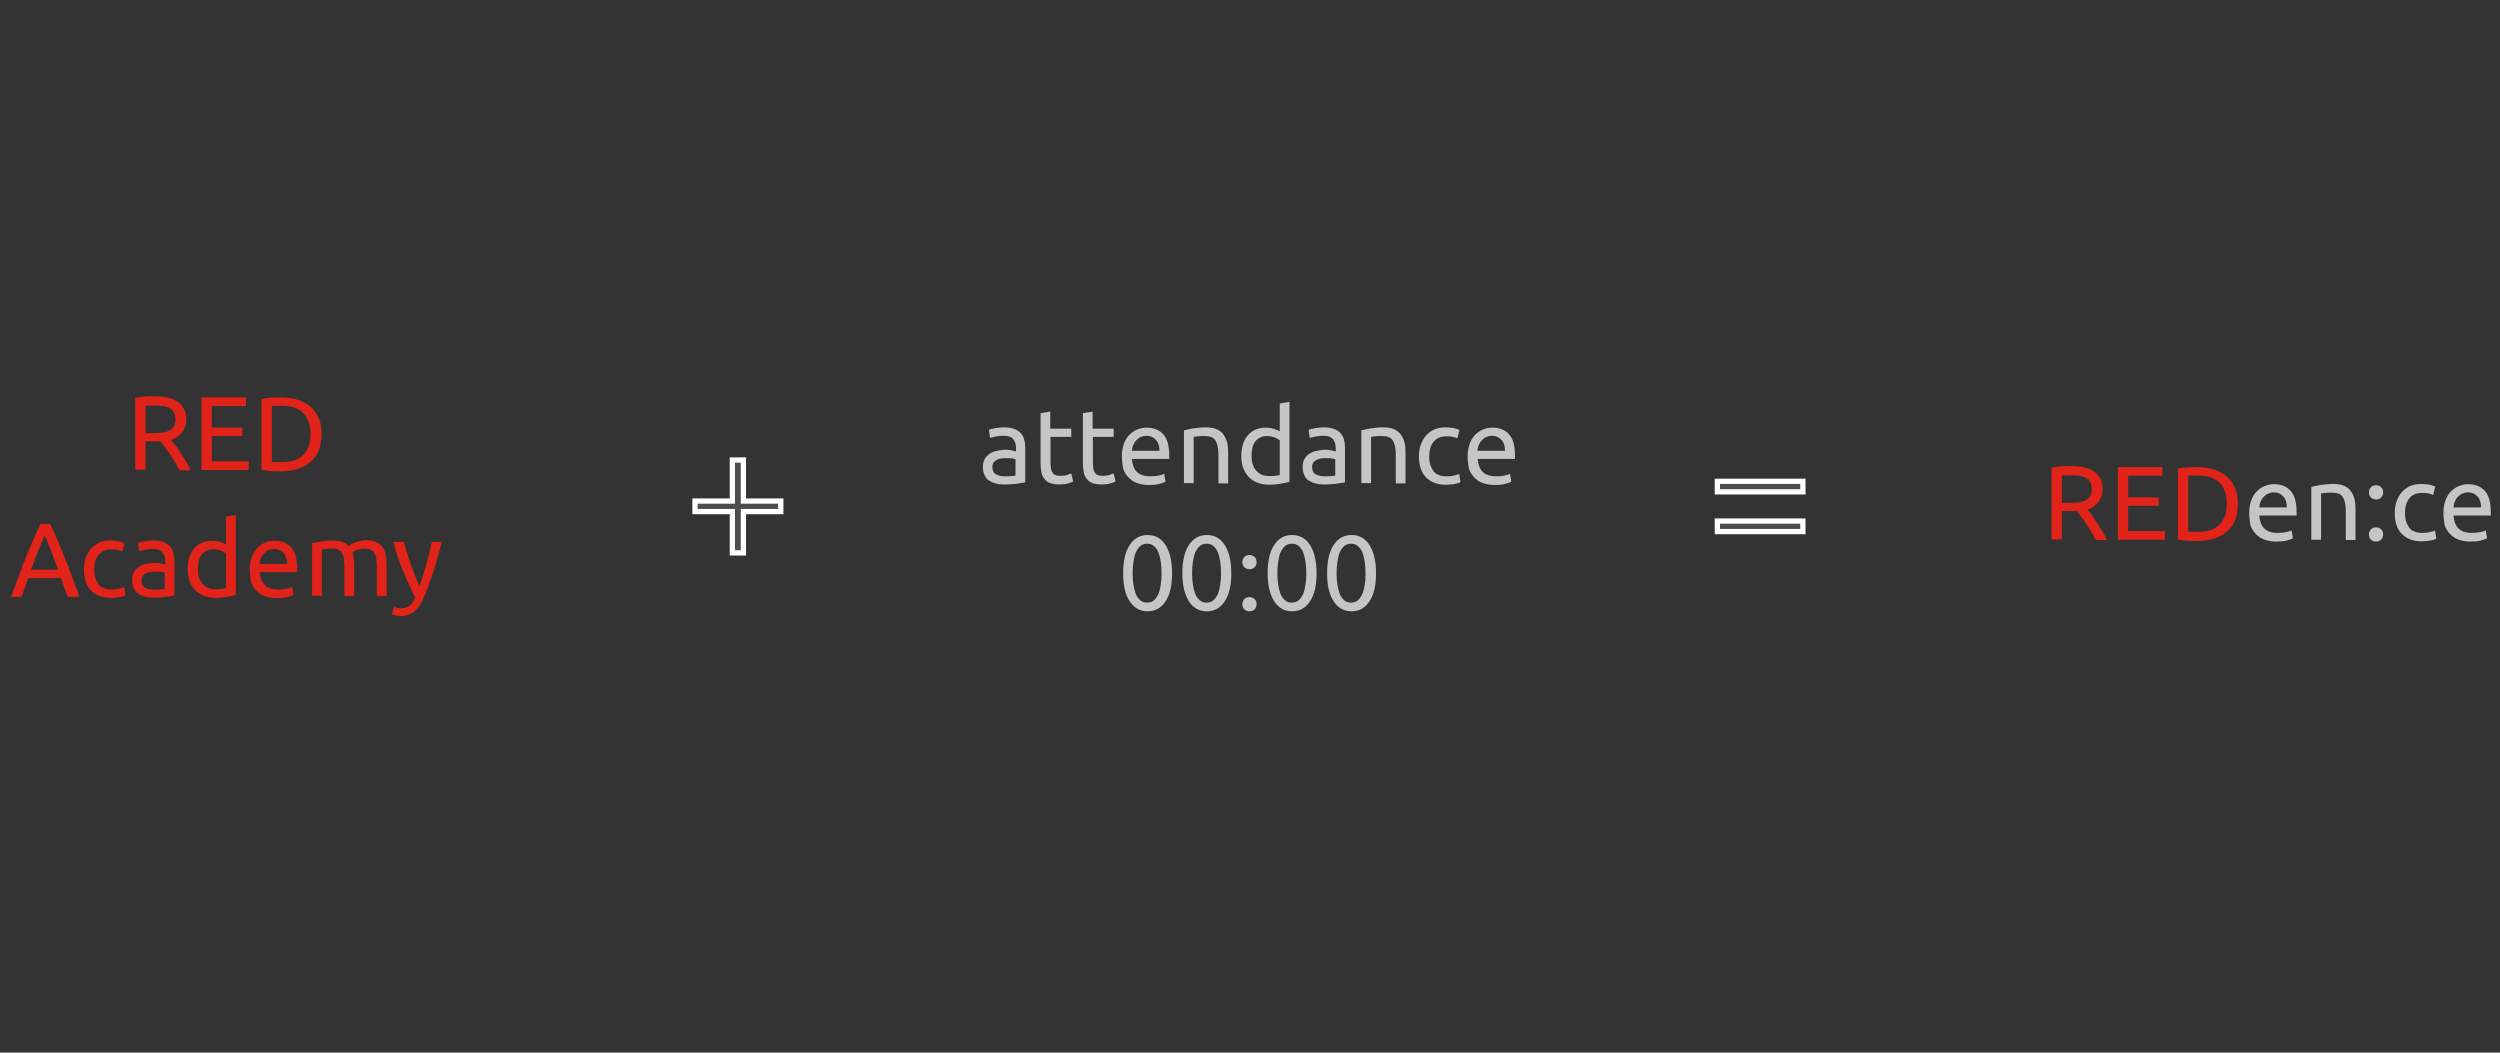 <?xml version="1.0" encoding="utf-8"?>
<!-- Generator: Adobe Illustrator 22.0.1, SVG Export Plug-In . SVG Version: 6.00 Build 0)  -->
<svg version="1.1" id="Layer_1" xmlns="http://www.w3.org/2000/svg" xmlns:xlink="http://www.w3.org/1999/xlink" x="0px" y="0px"
	 viewBox="0 0 950 400" style="enable-background:new 0 0 950 400;" xml:space="preserve">
<rect x="0" y="0" width="950" height="400" fill="#333333" stroke="none"/>
<style type="text/css">
	.st0{fill:#C6C6CC;}
	.st1{fill:#00395F;}
	.st2{fill:#88888D;}
	.st3{fill:#007AFF;}
	.st4{fill:#FFCC05;}
	.st5{fill:#D93642;}
	.st6{fill:#8F8F94;}
	.st7{fill:#F2F2F2;}
	.st8{fill:#F7F7F7;}
	.st9{fill:#E2231A;}
	.st10{fill:#4D4D4D;stroke:#FFFFFF;stroke-width:2;stroke-miterlimit:10;}
	.st11{fill:#C6C4C4;}
</style>
<g>
	<path class="st9" d="M65,167.1c0.4,0.5,1,1.2,1.6,2.1c0.7,0.9,1.3,1.8,2,2.9c0.7,1.1,1.4,2.2,2.1,3.3c0.7,1.1,1.3,2.3,1.7,3.3h-4.2
		c-0.5-1-1.1-2-1.7-3.1c-0.6-1-1.3-2-1.9-3c-0.6-0.9-1.3-1.8-1.9-2.7c-0.6-0.8-1.2-1.5-1.7-2.2c-0.3,0-0.7,0-1.1,0
		c-0.4,0-0.7,0-1.1,0h-3.5v10.8h-3.9v-27.3c1.1-0.3,2.3-0.4,3.7-0.5c1.3-0.1,2.6-0.1,3.7-0.1c3.9,0,6.9,0.7,8.9,2.2
		c2,1.5,3.1,3.7,3.1,6.6c0,1.8-0.5,3.4-1.5,4.7C68.3,165.5,66.9,166.5,65,167.1z M59.1,154.1c-1.7,0-2.9,0-3.8,0.1v10.4h2.8
		c1.3,0,2.5-0.1,3.6-0.2c1.1-0.1,2-0.4,2.7-0.8c0.7-0.4,1.3-0.9,1.7-1.6c0.4-0.7,0.6-1.6,0.6-2.7c0-1-0.2-1.9-0.6-2.6
		c-0.4-0.7-0.9-1.2-1.6-1.6s-1.5-0.7-2.4-0.8C61.2,154.2,60.2,154.1,59.1,154.1z"/>
	<path class="st9" d="M76.6,178.7V151h16.9v3.3h-13v8.2h11.6v3.2H80.5v9.6h14v3.3H76.6z"/>
	<path class="st9" d="M122.2,164.9c0,2.4-0.4,4.5-1.1,6.3c-0.7,1.8-1.8,3.2-3.2,4.4c-1.4,1.2-3,2-4.9,2.6c-1.9,0.6-4,0.9-6.2,0.9
		c-1.1,0-2.4,0-3.7-0.1c-1.3-0.1-2.6-0.3-3.7-0.5v-26.9c1.1-0.3,2.3-0.4,3.7-0.5c1.3-0.1,2.6-0.1,3.7-0.1c2.3,0,4.3,0.3,6.2,0.9
		c1.9,0.6,3.5,1.4,4.9,2.6s2.4,2.6,3.2,4.4C121.8,160.4,122.2,162.5,122.2,164.9z M107.1,175.6c3.7,0,6.4-0.9,8.2-2.8
		c1.8-1.9,2.7-4.5,2.7-7.9c0-3.4-0.9-6-2.7-7.9c-1.8-1.9-4.6-2.8-8.2-2.8c-1.1,0-1.9,0-2.5,0c-0.6,0-1,0.1-1.3,0.1v21.2
		c0.2,0,0.7,0.1,1.3,0.1C105.2,175.6,106,175.6,107.1,175.6z"/>
	<path class="st9" d="M25.7,226.7c-0.5-1.2-0.9-2.4-1.3-3.5c-0.4-1.2-0.8-2.3-1.2-3.5H10.7l-2.5,7.1h-4c1.1-2.9,2.1-5.6,3-8.1
		c0.9-2.5,1.8-4.9,2.7-7.1c0.9-2.2,1.8-4.4,2.7-6.4s1.8-4.1,2.8-6.1h3.6c1,2,1.9,4,2.8,6.1s1.8,4.2,2.7,6.4c0.9,2.2,1.8,4.6,2.7,7.1
		c0.9,2.5,1.9,5.2,3,8.1H25.7z M22.1,216.5c-0.9-2.3-1.7-4.6-2.5-6.7c-0.8-2.2-1.7-4.3-2.6-6.3c-0.9,2-1.8,4.1-2.7,6.3
		c-0.8,2.2-1.7,4.4-2.5,6.7H22.1z"/>
	<path class="st9" d="M42,227.2c-1.7,0-3.2-0.3-4.4-0.8c-1.3-0.5-2.3-1.3-3.2-2.2c-0.9-1-1.5-2.1-1.9-3.4s-0.6-2.8-0.6-4.4
		s0.2-3.1,0.7-4.4c0.5-1.3,1.1-2.5,2-3.5c0.9-1,1.9-1.7,3.1-2.3c1.2-0.5,2.6-0.8,4.1-0.8c0.9,0,1.9,0.1,2.8,0.2s1.8,0.4,2.7,0.8
		l-0.8,3.2c-0.6-0.3-1.2-0.5-1.9-0.6c-0.7-0.2-1.5-0.2-2.3-0.2c-2.1,0-3.7,0.7-4.8,2c-1.1,1.3-1.7,3.2-1.7,5.7
		c0,1.1,0.1,2.1,0.4,3.1c0.3,0.9,0.7,1.7,1.2,2.4c0.5,0.7,1.2,1.2,2.1,1.5c0.9,0.4,1.9,0.5,3.1,0.5c1,0,1.9-0.1,2.7-0.3
		c0.8-0.2,1.4-0.4,1.9-0.6l0.5,3.1c-0.2,0.1-0.5,0.3-0.9,0.4c-0.4,0.1-0.9,0.2-1.4,0.3c-0.5,0.1-1,0.2-1.6,0.2
		C43.1,227.2,42.5,227.2,42,227.2z"/>
	<path class="st9" d="M58.3,205.4c1.5,0,2.8,0.2,3.8,0.6c1,0.4,1.9,0.9,2.5,1.6c0.6,0.7,1.1,1.5,1.3,2.5c0.3,1,0.4,2,0.4,3.2v13
		c-0.3,0.1-0.8,0.1-1.3,0.2c-0.6,0.1-1.2,0.2-1.9,0.3c-0.7,0.1-1.5,0.2-2.3,0.2c-0.8,0.1-1.7,0.1-2.5,0.1c-1.2,0-2.3-0.1-3.2-0.4
		c-1-0.2-1.8-0.6-2.6-1.1s-1.3-1.2-1.7-2.1c-0.4-0.9-0.6-1.9-0.6-3.1c0-1.1,0.2-2.1,0.7-3c0.5-0.8,1.1-1.5,1.9-2
		c0.8-0.5,1.7-0.9,2.8-1.1c1.1-0.2,2.2-0.4,3.4-0.4c0.4,0,0.8,0,1.2,0.1c0.4,0,0.8,0.1,1.1,0.2c0.4,0.1,0.7,0.1,0.9,0.2
		c0.3,0.1,0.5,0.1,0.6,0.1v-1c0-0.6-0.1-1.2-0.2-1.8c-0.1-0.6-0.4-1.1-0.7-1.6c-0.3-0.5-0.8-0.8-1.4-1.1c-0.6-0.3-1.4-0.4-2.3-0.4
		c-1.2,0-2.3,0.1-3.2,0.3c-0.9,0.2-1.6,0.4-2.1,0.5l-0.4-3.1c0.5-0.2,1.3-0.4,2.4-0.6S57,205.4,58.3,205.4z M58.6,224.1
		c0.9,0,1.7,0,2.3-0.1c0.7,0,1.2-0.1,1.7-0.2v-6.2c-0.3-0.1-0.7-0.2-1.3-0.3c-0.6-0.1-1.3-0.1-2.2-0.1c-0.6,0-1.2,0-1.8,0.1
		c-0.6,0.1-1.2,0.2-1.7,0.5c-0.5,0.3-1,0.6-1.3,1s-0.5,1-0.5,1.7c0,1.3,0.4,2.3,1.3,2.8S57.1,224.1,58.6,224.1z"/>
	<path class="st9" d="M85.9,196.3l3.7-0.6v30.4c-0.9,0.2-1.9,0.5-3.3,0.7c-1.3,0.2-2.9,0.4-4.6,0.4c-1.6,0-3-0.3-4.3-0.8
		c-1.3-0.5-2.4-1.2-3.3-2.2c-0.9-0.9-1.6-2.1-2.1-3.4c-0.5-1.3-0.7-2.9-0.7-4.5c0-1.6,0.2-3.1,0.6-4.4c0.4-1.3,1-2.5,1.8-3.4
		c0.8-1,1.8-1.7,2.9-2.2c1.2-0.5,2.5-0.8,4-0.8c1.2,0,2.3,0.2,3.2,0.5c0.9,0.3,1.6,0.6,2.1,0.9V196.3z M85.9,210.3
		c-0.5-0.4-1.1-0.7-2-1.1c-0.9-0.3-1.8-0.5-2.8-0.5c-1.1,0-2,0.2-2.7,0.6c-0.8,0.4-1.4,0.9-1.9,1.6c-0.5,0.7-0.8,1.5-1,2.4
		c-0.2,0.9-0.3,1.9-0.3,3c0,2.4,0.6,4.3,1.8,5.6c1.2,1.3,2.8,2,4.8,2c1,0,1.9,0,2.5-0.1c0.7-0.1,1.2-0.2,1.6-0.3V210.3z"/>
	<path class="st9" d="M94.9,216.4c0-1.8,0.3-3.4,0.8-4.8c0.5-1.4,1.2-2.5,2.1-3.4c0.9-0.9,1.9-1.6,3-2c1.1-0.5,2.3-0.7,3.5-0.7
		c2.8,0,4.9,0.9,6.4,2.6c1.5,1.7,2.2,4.4,2.2,8c0,0.2,0,0.4,0,0.6c0,0.3,0,0.5,0,0.7H98.7c0.2,2.2,0.8,3.8,1.9,4.9s2.8,1.7,5.1,1.7
		c1.3,0,2.4-0.1,3.3-0.3c0.9-0.2,1.6-0.4,2-0.7l0.5,3.1c-0.5,0.2-1.2,0.5-2.4,0.8c-1.1,0.3-2.4,0.4-3.9,0.4c-1.8,0-3.4-0.3-4.7-0.8
		c-1.3-0.5-2.4-1.3-3.3-2.3s-1.5-2.1-1.9-3.4C95.1,219.4,94.9,217.9,94.9,216.4z M109.1,214.3c0-1.7-0.4-3.1-1.3-4.1
		s-2.1-1.6-3.6-1.6c-0.9,0-1.6,0.2-2.3,0.5c-0.7,0.3-1.2,0.8-1.7,1.3c-0.5,0.5-0.8,1.1-1.1,1.8c-0.3,0.7-0.4,1.4-0.5,2.1H109.1z"/>
	<path class="st9" d="M118.4,206.5c0.9-0.2,2-0.4,3.4-0.7c1.4-0.2,3-0.4,4.9-0.4c1.3,0,2.5,0.2,3.4,0.5c0.9,0.4,1.7,0.9,2.3,1.6
		c0.2-0.1,0.5-0.3,0.9-0.6c0.4-0.2,0.9-0.5,1.5-0.7c0.6-0.2,1.2-0.4,2-0.6c0.7-0.2,1.5-0.3,2.3-0.3c1.6,0,2.9,0.2,3.9,0.7
		c1,0.5,1.8,1.1,2.4,2c0.6,0.9,1,1.9,1.2,3c0.2,1.2,0.3,2.5,0.3,3.8v11.7h-3.7v-10.9c0-1.2-0.1-2.3-0.2-3.2s-0.3-1.6-0.7-2.2
		c-0.3-0.6-0.8-1-1.4-1.3c-0.6-0.3-1.3-0.4-2.2-0.4c-1.3,0-2.3,0.2-3.1,0.5c-0.8,0.3-1.4,0.6-1.7,0.9c0.2,0.7,0.4,1.5,0.5,2.3
		s0.2,1.7,0.2,2.6v11.7h-3.7v-10.9c0-1.2-0.1-2.3-0.2-3.2c-0.1-0.9-0.4-1.6-0.7-2.2c-0.3-0.6-0.8-1-1.4-1.3
		c-0.6-0.3-1.3-0.4-2.2-0.4c-0.4,0-0.8,0-1.2,0c-0.4,0-0.8,0.1-1.2,0.1c-0.4,0-0.7,0.1-1.1,0.1c-0.3,0.1-0.5,0.1-0.6,0.1v17.6h-3.7
		V206.5z"/>
	<path class="st9" d="M149.7,230.6c0.3,0.1,0.7,0.3,1.1,0.4c0.5,0.1,0.9,0.2,1.4,0.2c1.5,0,2.6-0.3,3.4-1c0.8-0.7,1.6-1.7,2.2-3.2
		c-1.7-3.2-3.2-6.6-4.7-10.2c-1.5-3.6-2.7-7.2-3.6-10.9h4c0.3,1.2,0.6,2.5,1.1,3.9c0.4,1.4,0.9,2.8,1.4,4.3c0.5,1.5,1.1,2.9,1.6,4.4
		c0.6,1.5,1.2,2.9,1.8,4.2c1-2.8,1.9-5.6,2.6-8.3c0.7-2.7,1.5-5.6,2.1-8.5h3.8c-1,3.9-2,7.7-3.2,11.3c-1.2,3.6-2.4,7-3.8,10.1
		c-0.5,1.2-1.1,2.2-1.7,3.1c-0.6,0.9-1.2,1.6-1.9,2.1s-1.5,1-2.3,1.2c-0.9,0.3-1.8,0.4-2.9,0.4c-0.3,0-0.6,0-0.9-0.1
		c-0.3,0-0.6-0.1-0.9-0.2c-0.3-0.1-0.6-0.1-0.8-0.2c-0.3-0.1-0.4-0.1-0.5-0.2L149.7,230.6z"/>
</g>
<g>
	<path class="st10" d="M264.1,190.4h14.2v-15.6h4.2v15.6h14.2v4h-14.2v15.7h-4.2v-15.7h-14.2V190.4z"/>
</g>
<g>
	<path class="st11" d="M381.6,162.4c1.5,0,2.8,0.2,3.8,0.6c1,0.4,1.9,0.9,2.5,1.6c0.6,0.7,1.1,1.5,1.3,2.5c0.3,1,0.4,2,0.4,3.2v13
		c-0.3,0.1-0.8,0.1-1.3,0.2c-0.6,0.1-1.2,0.2-1.9,0.3c-0.7,0.1-1.5,0.2-2.3,0.2c-0.8,0.1-1.7,0.1-2.5,0.1c-1.2,0-2.3-0.1-3.2-0.4
		c-1-0.2-1.8-0.6-2.6-1.1s-1.3-1.2-1.7-2.1c-0.4-0.9-0.6-1.9-0.6-3.1c0-1.1,0.2-2.1,0.7-3c0.5-0.8,1.1-1.5,1.9-2
		c0.8-0.5,1.7-0.9,2.8-1.1c1.1-0.2,2.2-0.4,3.4-0.4c0.4,0,0.8,0,1.2,0.1c0.4,0,0.8,0.1,1.1,0.2c0.4,0.1,0.7,0.1,0.9,0.2
		c0.3,0.1,0.5,0.1,0.6,0.1v-1c0-0.6-0.1-1.2-0.2-1.8c-0.1-0.6-0.4-1.1-0.7-1.6c-0.3-0.5-0.8-0.8-1.4-1.1c-0.6-0.3-1.4-0.4-2.3-0.4
		c-1.2,0-2.3,0.1-3.2,0.3c-0.9,0.2-1.6,0.4-2.1,0.5l-0.4-3.1c0.5-0.2,1.3-0.4,2.4-0.6S380.3,162.4,381.6,162.4z M381.9,181
		c0.9,0,1.7,0,2.3-0.1c0.7,0,1.2-0.1,1.7-0.2v-6.2c-0.3-0.1-0.7-0.2-1.3-0.3c-0.6-0.1-1.3-0.1-2.2-0.1c-0.6,0-1.2,0-1.8,0.1
		c-0.6,0.1-1.2,0.2-1.7,0.5c-0.5,0.3-1,0.6-1.3,1s-0.5,1-0.5,1.7c0,1.3,0.4,2.3,1.3,2.8S380.4,181,381.9,181z"/>
	<path class="st11" d="M399.2,162.9h7.9v3.1h-7.9v9.6c0,1,0.1,1.9,0.2,2.6s0.4,1.2,0.7,1.6c0.3,0.4,0.7,0.7,1.2,0.8
		c0.5,0.2,1,0.2,1.7,0.2c1.1,0,2-0.1,2.7-0.4c0.7-0.3,1.2-0.4,1.4-0.5l0.7,3.1c-0.4,0.2-1,0.4-2,0.7c-0.9,0.3-2,0.4-3.2,0.4
		c-1.4,0-2.6-0.2-3.5-0.5s-1.7-0.9-2.2-1.6c-0.6-0.7-1-1.6-1.2-2.7c-0.2-1.1-0.3-2.3-0.3-3.7v-18.6l3.7-0.6V162.9z"/>
	<path class="st11" d="M415.3,162.9h7.9v3.1h-7.9v9.6c0,1,0.1,1.9,0.2,2.6s0.4,1.2,0.7,1.6c0.3,0.4,0.7,0.7,1.2,0.8
		c0.5,0.2,1,0.2,1.7,0.2c1.1,0,2-0.1,2.7-0.4c0.7-0.3,1.2-0.4,1.4-0.5l0.7,3.1c-0.4,0.2-1,0.4-2,0.7c-0.9,0.3-2,0.4-3.2,0.4
		c-1.4,0-2.6-0.2-3.5-0.5s-1.7-0.9-2.2-1.6c-0.6-0.7-1-1.6-1.2-2.7c-0.2-1.1-0.3-2.3-0.3-3.7v-18.6l3.7-0.6V162.9z"/>
	<path class="st11" d="M426.3,173.4c0-1.8,0.3-3.4,0.8-4.8c0.5-1.4,1.2-2.5,2.1-3.4c0.9-0.9,1.9-1.6,3-2c1.1-0.5,2.3-0.7,3.5-0.7
		c2.8,0,4.9,0.9,6.4,2.6c1.5,1.7,2.2,4.4,2.2,8c0,0.2,0,0.4,0,0.6c0,0.3,0,0.5,0,0.7h-14.2c0.2,2.2,0.8,3.8,1.9,4.9s2.8,1.7,5.1,1.7
		c1.3,0,2.4-0.1,3.3-0.3c0.9-0.2,1.6-0.4,2-0.7l0.5,3.1c-0.5,0.2-1.2,0.5-2.4,0.8c-1.1,0.3-2.4,0.4-3.9,0.4c-1.8,0-3.4-0.3-4.7-0.8
		c-1.3-0.5-2.4-1.3-3.3-2.3s-1.5-2.1-1.9-3.4C426.6,176.4,426.3,174.9,426.3,173.4z M440.6,171.3c0-1.7-0.4-3.1-1.3-4.1
		s-2.1-1.6-3.6-1.6c-0.9,0-1.6,0.2-2.3,0.5c-0.7,0.3-1.2,0.8-1.7,1.3c-0.5,0.5-0.8,1.1-1.1,1.8c-0.3,0.7-0.4,1.4-0.5,2.1H440.6z"/>
	<path class="st11" d="M449.9,163.5c0.9-0.2,2-0.4,3.4-0.7c1.4-0.2,3-0.4,4.9-0.4c1.7,0,3,0.2,4.1,0.7c1.1,0.5,2,1.1,2.6,2
		s1.1,1.8,1.4,3c0.3,1.2,0.4,2.5,0.4,3.9v11.7h-3.7v-10.9c0-1.3-0.1-2.4-0.3-3.3c-0.2-0.9-0.5-1.6-0.9-2.2c-0.4-0.6-0.9-1-1.6-1.2
		c-0.7-0.3-1.5-0.4-2.5-0.4c-0.4,0-0.8,0-1.2,0c-0.4,0-0.8,0.1-1.2,0.1c-0.4,0-0.7,0.1-1,0.1c-0.3,0.1-0.5,0.1-0.7,0.1v17.6h-3.7
		V163.5z"/>
	<path class="st11" d="M486.3,153.3l3.7-0.6v30.4c-0.9,0.2-1.9,0.5-3.3,0.7c-1.3,0.2-2.9,0.4-4.6,0.4c-1.6,0-3-0.3-4.3-0.8
		c-1.3-0.5-2.4-1.2-3.3-2.2c-0.9-0.9-1.6-2.1-2.1-3.4c-0.5-1.3-0.7-2.9-0.7-4.5c0-1.6,0.2-3.1,0.6-4.4c0.4-1.3,1-2.5,1.8-3.4
		c0.8-1,1.8-1.7,2.9-2.2c1.2-0.5,2.5-0.8,4-0.8c1.2,0,2.3,0.2,3.2,0.5c0.9,0.3,1.6,0.6,2.1,0.9V153.3z M486.3,167.3
		c-0.5-0.4-1.1-0.7-2-1.1c-0.9-0.3-1.8-0.5-2.8-0.5c-1.1,0-2,0.2-2.7,0.6c-0.8,0.4-1.4,0.9-1.9,1.6c-0.5,0.7-0.8,1.5-1,2.4
		c-0.2,0.9-0.3,1.9-0.3,3c0,2.4,0.6,4.3,1.8,5.6c1.2,1.3,2.8,2,4.8,2c1,0,1.9,0,2.5-0.1c0.7-0.1,1.2-0.2,1.6-0.3V167.3z"/>
	<path class="st11" d="M503.1,162.4c1.5,0,2.8,0.2,3.8,0.6c1,0.4,1.9,0.9,2.5,1.6c0.6,0.7,1.1,1.5,1.3,2.5c0.3,1,0.4,2,0.4,3.2v13
		c-0.3,0.1-0.8,0.1-1.3,0.2c-0.6,0.1-1.2,0.2-1.9,0.3c-0.7,0.1-1.5,0.2-2.3,0.2c-0.8,0.1-1.7,0.1-2.5,0.1c-1.2,0-2.3-0.1-3.2-0.4
		c-1-0.2-1.8-0.6-2.6-1.1s-1.3-1.2-1.7-2.1c-0.4-0.9-0.6-1.9-0.6-3.1c0-1.1,0.2-2.1,0.7-3c0.5-0.8,1.1-1.5,1.9-2
		c0.8-0.5,1.7-0.9,2.8-1.1c1.1-0.2,2.2-0.4,3.4-0.4c0.4,0,0.8,0,1.2,0.1c0.4,0,0.8,0.1,1.1,0.2c0.4,0.1,0.7,0.1,0.9,0.2
		c0.3,0.1,0.5,0.1,0.6,0.1v-1c0-0.6-0.1-1.2-0.2-1.8c-0.1-0.6-0.4-1.1-0.7-1.6c-0.3-0.5-0.8-0.8-1.4-1.1c-0.6-0.3-1.4-0.4-2.3-0.4
		c-1.2,0-2.3,0.1-3.2,0.3c-0.9,0.2-1.6,0.4-2.1,0.5l-0.4-3.1c0.5-0.2,1.3-0.4,2.4-0.6S501.8,162.4,503.1,162.4z M503.4,181
		c0.9,0,1.7,0,2.3-0.1c0.7,0,1.2-0.1,1.7-0.2v-6.2c-0.3-0.1-0.7-0.2-1.3-0.3c-0.6-0.1-1.3-0.1-2.2-0.1c-0.6,0-1.2,0-1.8,0.1
		c-0.6,0.1-1.2,0.2-1.7,0.5c-0.5,0.3-1,0.6-1.3,1s-0.5,1-0.5,1.7c0,1.3,0.4,2.3,1.3,2.8S502,181,503.4,181z"/>
	<path class="st11" d="M517.3,163.5c0.9-0.2,2-0.4,3.4-0.7c1.4-0.2,3-0.4,4.9-0.4c1.7,0,3,0.2,4.1,0.7c1.1,0.5,2,1.1,2.6,2
		s1.1,1.8,1.4,3c0.3,1.2,0.4,2.5,0.4,3.9v11.7h-3.7v-10.9c0-1.3-0.1-2.4-0.3-3.3c-0.2-0.9-0.5-1.6-0.9-2.2c-0.4-0.6-0.9-1-1.6-1.2
		c-0.7-0.3-1.5-0.4-2.5-0.4c-0.4,0-0.8,0-1.2,0c-0.4,0-0.8,0.1-1.2,0.1c-0.4,0-0.7,0.1-1,0.1c-0.3,0.1-0.5,0.1-0.7,0.1v17.6h-3.7
		V163.5z"/>
	<path class="st11" d="M549.3,184.2c-1.7,0-3.2-0.3-4.4-0.8c-1.3-0.5-2.3-1.3-3.2-2.2c-0.9-1-1.5-2.1-1.9-3.4s-0.6-2.8-0.6-4.4
		s0.2-3.1,0.7-4.4c0.5-1.3,1.1-2.5,2-3.5c0.9-1,1.9-1.7,3.1-2.3c1.2-0.5,2.6-0.8,4.1-0.8c0.9,0,1.9,0.1,2.8,0.2s1.8,0.4,2.7,0.8
		l-0.8,3.2c-0.6-0.3-1.2-0.5-1.9-0.6c-0.7-0.2-1.5-0.2-2.3-0.2c-2.1,0-3.7,0.7-4.8,2c-1.1,1.3-1.7,3.2-1.7,5.7
		c0,1.1,0.1,2.1,0.4,3.1c0.3,0.9,0.7,1.7,1.2,2.4c0.5,0.7,1.2,1.2,2.1,1.5c0.9,0.4,1.9,0.5,3.1,0.5c1,0,1.9-0.1,2.7-0.3
		c0.8-0.2,1.4-0.4,1.9-0.6l0.5,3.1c-0.2,0.1-0.5,0.3-0.9,0.4c-0.4,0.1-0.9,0.2-1.4,0.3c-0.5,0.1-1,0.2-1.6,0.2
		C550.4,184.2,549.8,184.2,549.3,184.2z"/>
	<path class="st11" d="M557.7,173.4c0-1.8,0.3-3.4,0.8-4.8c0.5-1.4,1.2-2.5,2.1-3.4c0.9-0.9,1.9-1.6,3-2c1.1-0.5,2.3-0.7,3.5-0.7
		c2.8,0,4.9,0.9,6.4,2.6c1.5,1.7,2.2,4.4,2.2,8c0,0.2,0,0.4,0,0.6c0,0.3,0,0.5,0,0.7h-14.2c0.2,2.2,0.8,3.8,1.9,4.9s2.8,1.7,5.1,1.7
		c1.3,0,2.4-0.1,3.3-0.3c0.9-0.2,1.6-0.4,2-0.7l0.5,3.1c-0.5,0.2-1.2,0.5-2.4,0.8c-1.1,0.3-2.4,0.4-3.9,0.4c-1.8,0-3.4-0.3-4.7-0.8
		c-1.3-0.5-2.4-1.3-3.3-2.3s-1.5-2.1-1.9-3.4C557.9,176.4,557.7,174.9,557.7,173.4z M571.9,171.3c0-1.7-0.4-3.1-1.3-4.1
		s-2.1-1.6-3.6-1.6c-0.9,0-1.6,0.2-2.3,0.5c-0.7,0.3-1.2,0.8-1.7,1.3c-0.5,0.5-0.8,1.1-1.1,1.8c-0.3,0.7-0.4,1.4-0.5,2.1H571.9z"/>
	<path class="st11" d="M426.8,217.8c0-4.6,0.8-8.2,2.5-10.7c1.6-2.5,3.9-3.8,6.8-3.8c2.9,0,5.2,1.3,6.8,3.8
		c1.6,2.5,2.5,6.1,2.5,10.7c0,4.6-0.8,8.2-2.5,10.7c-1.6,2.5-3.9,3.8-6.8,3.8c-2.9,0-5.2-1.3-6.8-3.8
		C427.6,226,426.8,222.5,426.8,217.8z M441.4,217.8c0-1.5-0.1-3-0.3-4.3c-0.2-1.4-0.5-2.5-0.9-3.6c-0.4-1-1-1.8-1.7-2.4
		c-0.7-0.6-1.5-0.9-2.6-0.9c-1,0-1.9,0.3-2.6,0.9c-0.7,0.6-1.2,1.4-1.7,2.4c-0.4,1-0.7,2.2-0.9,3.6c-0.2,1.4-0.3,2.8-0.3,4.3
		s0.1,3,0.3,4.3s0.5,2.5,0.9,3.6c0.4,1,1,1.8,1.7,2.4s1.5,0.9,2.6,0.9c1,0,1.9-0.3,2.6-0.9s1.2-1.4,1.7-2.4c0.4-1,0.7-2.2,0.9-3.6
		C441.3,220.8,441.4,219.4,441.4,217.8z"/>
	<path class="st11" d="M449.3,217.8c0-4.6,0.8-8.2,2.5-10.7c1.6-2.5,3.9-3.8,6.8-3.8c2.9,0,5.2,1.3,6.8,3.8
		c1.6,2.5,2.5,6.1,2.5,10.7c0,4.6-0.8,8.2-2.5,10.7c-1.6,2.5-3.9,3.8-6.8,3.8c-2.9,0-5.2-1.3-6.8-3.8
		C450.2,226,449.3,222.5,449.3,217.8z M464,217.8c0-1.5-0.1-3-0.3-4.3c-0.2-1.4-0.5-2.5-0.9-3.6c-0.4-1-1-1.8-1.7-2.4
		c-0.7-0.6-1.5-0.9-2.6-0.9c-1,0-1.9,0.3-2.6,0.9c-0.7,0.6-1.2,1.4-1.7,2.4c-0.4,1-0.7,2.2-0.9,3.6c-0.2,1.4-0.3,2.8-0.3,4.3
		s0.1,3,0.3,4.3s0.5,2.5,0.9,3.6c0.4,1,1,1.8,1.7,2.4s1.5,0.9,2.6,0.9c1,0,1.9-0.3,2.6-0.9s1.2-1.4,1.7-2.4c0.4-1,0.7-2.2,0.9-3.6
		C463.9,220.8,464,219.4,464,217.8z"/>
	<path class="st11" d="M477.5,213.6c0,0.7-0.2,1.3-0.7,1.9c-0.5,0.5-1.1,0.8-2,0.8c-0.8,0-1.5-0.3-2-0.8c-0.5-0.5-0.7-1.2-0.7-1.9
		c0-0.7,0.2-1.3,0.7-1.9c0.5-0.5,1.1-0.8,2-0.8c0.8,0,1.5,0.3,2,0.8C477.3,212.2,477.5,212.9,477.5,213.6z M477.5,229.6
		c0,0.7-0.2,1.3-0.7,1.9c-0.5,0.5-1.1,0.8-2,0.8c-0.8,0-1.5-0.3-2-0.8c-0.5-0.5-0.7-1.2-0.7-1.9c0-0.7,0.2-1.3,0.7-1.9
		c0.5-0.5,1.1-0.8,2-0.8c0.8,0,1.5,0.3,2,0.8C477.3,228.2,477.5,228.8,477.5,229.6z"/>
	<path class="st11" d="M481.7,217.8c0-4.6,0.8-8.2,2.5-10.7c1.6-2.5,3.9-3.8,6.8-3.8c2.9,0,5.2,1.3,6.8,3.8
		c1.6,2.5,2.5,6.1,2.5,10.7c0,4.6-0.8,8.2-2.5,10.7c-1.6,2.5-3.9,3.8-6.8,3.8c-2.9,0-5.2-1.3-6.8-3.8
		C482.6,226,481.7,222.5,481.7,217.8z M496.4,217.8c0-1.5-0.1-3-0.3-4.3c-0.2-1.4-0.5-2.5-0.9-3.6c-0.4-1-1-1.8-1.7-2.4
		c-0.7-0.6-1.5-0.9-2.6-0.9c-1,0-1.9,0.3-2.6,0.9c-0.7,0.6-1.2,1.4-1.7,2.4c-0.4,1-0.7,2.2-0.9,3.6c-0.2,1.4-0.3,2.8-0.3,4.3
		s0.1,3,0.3,4.3s0.5,2.5,0.9,3.6c0.4,1,1,1.8,1.7,2.4s1.5,0.9,2.6,0.9c1,0,1.9-0.3,2.6-0.9s1.2-1.4,1.7-2.4c0.4-1,0.7-2.2,0.9-3.6
		C496.3,220.8,496.4,219.4,496.4,217.8z"/>
	<path class="st11" d="M504.3,217.8c0-4.6,0.8-8.2,2.5-10.7c1.6-2.5,3.9-3.8,6.8-3.8c2.9,0,5.2,1.3,6.8,3.8
		c1.6,2.5,2.5,6.1,2.5,10.7c0,4.6-0.8,8.2-2.5,10.7c-1.6,2.5-3.9,3.8-6.8,3.8c-2.9,0-5.2-1.3-6.8-3.8
		C505.1,226,504.3,222.5,504.3,217.8z M518.9,217.8c0-1.5-0.1-3-0.3-4.3c-0.2-1.4-0.5-2.5-0.9-3.6c-0.4-1-1-1.8-1.7-2.4
		c-0.7-0.6-1.5-0.9-2.6-0.9c-1,0-1.9,0.3-2.6,0.9c-0.7,0.6-1.2,1.4-1.7,2.4c-0.4,1-0.7,2.2-0.9,3.6c-0.2,1.4-0.3,2.8-0.3,4.3
		s0.1,3,0.3,4.3s0.5,2.5,0.9,3.6c0.4,1,1,1.8,1.7,2.4s1.5,0.9,2.6,0.9c1,0,1.9-0.3,2.6-0.9s1.2-1.4,1.7-2.4c0.4-1,0.7-2.2,0.9-3.6
		C518.9,220.8,518.9,219.4,518.9,217.8z"/>
</g>
<g>
	<path class="st9" d="M793.2,193.6c0.4,0.5,1,1.2,1.6,2.1c0.7,0.9,1.3,1.8,2,2.9c0.7,1.1,1.4,2.2,2.1,3.3c0.7,1.1,1.3,2.3,1.7,3.3
		h-4.2c-0.5-1-1.1-2-1.7-3.1c-0.6-1-1.3-2-1.9-3c-0.6-0.9-1.3-1.8-1.9-2.7c-0.6-0.8-1.2-1.5-1.7-2.2c-0.3,0-0.7,0-1.1,0
		c-0.4,0-0.7,0-1.1,0h-3.5v10.8h-3.9v-27.3c1.1-0.3,2.3-0.4,3.7-0.5c1.3-0.1,2.6-0.1,3.7-0.1c3.9,0,6.9,0.7,8.9,2.2
		c2,1.5,3.1,3.7,3.1,6.6c0,1.8-0.5,3.4-1.5,4.7C796.5,192,795.1,193,793.2,193.6z M787.3,180.6c-1.7,0-2.9,0-3.8,0.1v10.4h2.8
		c1.3,0,2.5-0.1,3.6-0.2c1.1-0.1,2-0.4,2.7-0.8c0.7-0.4,1.3-0.9,1.7-1.6c0.4-0.7,0.6-1.6,0.6-2.7c0-1-0.2-1.9-0.6-2.6
		c-0.4-0.7-0.9-1.2-1.6-1.6s-1.5-0.7-2.4-0.8C789.3,180.7,788.3,180.6,787.3,180.6z"/>
	<path class="st9" d="M804.8,205.2v-27.7h16.9v3.3h-13v8.2h11.6v3.2h-11.6v9.6h14v3.3H804.8z"/>
	<path class="st9" d="M850.4,191.4c0,2.4-0.4,4.5-1.1,6.3c-0.7,1.8-1.8,3.2-3.2,4.4c-1.4,1.2-3,2-4.9,2.6c-1.9,0.6-4,0.9-6.2,0.9
		c-1.1,0-2.4,0-3.7-0.1c-1.3-0.1-2.6-0.3-3.7-0.5v-26.9c1.1-0.3,2.3-0.4,3.7-0.5c1.3-0.1,2.6-0.1,3.7-0.1c2.3,0,4.3,0.3,6.2,0.9
		c1.9,0.6,3.5,1.4,4.9,2.6s2.4,2.6,3.2,4.4C850,186.9,850.4,189,850.4,191.4z M835.3,202.1c3.7,0,6.4-0.9,8.2-2.8
		c1.8-1.9,2.7-4.5,2.7-7.9c0-3.4-0.9-6-2.7-7.9c-1.8-1.9-4.6-2.8-8.2-2.8c-1.1,0-1.9,0-2.5,0c-0.6,0-1,0.1-1.3,0.1V202
		c0.2,0,0.7,0.1,1.3,0.1C833.4,202.1,834.2,202.1,835.3,202.1z"/>
	<path class="st11" d="M854.7,194.9c0-1.8,0.3-3.4,0.8-4.8c0.5-1.4,1.2-2.5,2.1-3.4c0.9-0.9,1.9-1.6,3-2c1.1-0.5,2.3-0.7,3.5-0.7
		c2.8,0,4.9,0.9,6.4,2.6c1.5,1.7,2.2,4.4,2.2,8c0,0.2,0,0.4,0,0.6c0,0.3,0,0.5,0,0.7h-14.2c0.2,2.2,0.8,3.8,1.9,4.9s2.8,1.7,5.1,1.7
		c1.3,0,2.4-0.1,3.3-0.3c0.9-0.2,1.6-0.4,2-0.7l0.5,3.1c-0.5,0.2-1.2,0.5-2.4,0.8c-1.1,0.3-2.4,0.4-3.9,0.4c-1.8,0-3.4-0.3-4.7-0.8
		c-1.3-0.5-2.4-1.3-3.3-2.3s-1.5-2.1-1.9-3.4C854.9,197.9,854.7,196.4,854.7,194.9z M869,192.8c0-1.7-0.4-3.1-1.3-4.1
		s-2.1-1.6-3.6-1.6c-0.9,0-1.6,0.2-2.3,0.5c-0.7,0.3-1.2,0.8-1.7,1.3c-0.5,0.5-0.8,1.1-1.1,1.8c-0.3,0.7-0.4,1.4-0.5,2.1H869z"/>
	<path class="st11" d="M878.3,185c0.9-0.2,2-0.4,3.4-0.7c1.4-0.2,3-0.4,4.9-0.4c1.7,0,3,0.2,4.1,0.7c1.1,0.5,2,1.1,2.6,2
		s1.1,1.8,1.4,3c0.3,1.2,0.4,2.5,0.4,3.9v11.7h-3.7v-10.9c0-1.3-0.1-2.4-0.3-3.3c-0.2-0.9-0.5-1.6-0.9-2.2c-0.4-0.6-0.9-1-1.6-1.2
		c-0.7-0.3-1.5-0.4-2.5-0.4c-0.4,0-0.8,0-1.2,0c-0.4,0-0.8,0.1-1.2,0.1c-0.4,0-0.7,0.1-1,0.1c-0.3,0.1-0.5,0.1-0.7,0.1v17.6h-3.7
		V185z"/>
	<path class="st11" d="M905.6,187.1c0,0.7-0.2,1.3-0.7,1.9c-0.5,0.5-1.1,0.8-2,0.8c-0.8,0-1.5-0.3-2-0.8c-0.5-0.5-0.7-1.2-0.7-1.9
		c0-0.7,0.2-1.3,0.7-1.9c0.5-0.5,1.1-0.8,2-0.8c0.8,0,1.5,0.3,2,0.8C905.4,185.8,905.6,186.4,905.6,187.1z M905.6,203.1
		c0,0.7-0.2,1.3-0.7,1.9c-0.5,0.5-1.1,0.8-2,0.8c-0.8,0-1.5-0.3-2-0.8c-0.5-0.5-0.7-1.2-0.7-1.9c0-0.7,0.2-1.3,0.7-1.9
		c0.5-0.5,1.1-0.8,2-0.8c0.8,0,1.5,0.3,2,0.8C905.4,201.7,905.6,202.4,905.6,203.1z"/>
	<path class="st11" d="M920.1,205.7c-1.7,0-3.2-0.3-4.4-0.8c-1.3-0.5-2.3-1.3-3.2-2.2c-0.9-1-1.5-2.1-1.9-3.4s-0.6-2.8-0.6-4.4
		s0.2-3.1,0.7-4.4c0.5-1.3,1.1-2.5,2-3.5c0.9-1,1.9-1.7,3.1-2.3c1.2-0.5,2.6-0.8,4.1-0.8c0.9,0,1.9,0.1,2.8,0.2s1.8,0.4,2.7,0.8
		l-0.8,3.2c-0.6-0.3-1.2-0.5-1.9-0.6c-0.7-0.2-1.5-0.2-2.3-0.2c-2.1,0-3.7,0.7-4.8,2c-1.1,1.3-1.7,3.2-1.7,5.7
		c0,1.1,0.1,2.1,0.4,3.1c0.3,0.9,0.7,1.7,1.2,2.4c0.5,0.7,1.2,1.2,2.1,1.5c0.9,0.4,1.9,0.5,3.1,0.5c1,0,1.9-0.1,2.7-0.3
		c0.8-0.2,1.4-0.4,1.9-0.6l0.5,3.1c-0.2,0.1-0.5,0.3-0.9,0.4c-0.4,0.1-0.9,0.2-1.4,0.3c-0.5,0.1-1,0.2-1.6,0.2
		C921.2,205.7,920.6,205.7,920.1,205.7z"/>
	<path class="st11" d="M928.5,194.9c0-1.8,0.3-3.4,0.8-4.8c0.5-1.4,1.2-2.5,2.1-3.4c0.9-0.9,1.9-1.6,3-2c1.1-0.5,2.3-0.7,3.5-0.7
		c2.8,0,4.9,0.9,6.4,2.6c1.5,1.7,2.2,4.4,2.2,8c0,0.2,0,0.4,0,0.6c0,0.3,0,0.5,0,0.7h-14.2c0.2,2.2,0.8,3.8,1.9,4.9s2.8,1.7,5.1,1.7
		c1.3,0,2.4-0.1,3.3-0.3c0.9-0.2,1.6-0.4,2-0.7l0.5,3.1c-0.5,0.2-1.2,0.5-2.4,0.8c-1.1,0.3-2.4,0.4-3.9,0.4c-1.8,0-3.4-0.3-4.7-0.8
		c-1.3-0.5-2.4-1.3-3.3-2.3s-1.5-2.1-1.9-3.4C928.7,197.9,928.5,196.4,928.5,194.9z M942.8,192.8c0-1.7-0.4-3.1-1.3-4.1
		s-2.1-1.6-3.6-1.6c-0.9,0-1.6,0.2-2.3,0.5c-0.7,0.3-1.2,0.8-1.7,1.3c-0.5,0.5-0.8,1.1-1.1,1.8c-0.3,0.7-0.4,1.4-0.5,2.1H942.8z"/>
</g>
<g>
	<path class="st10" d="M652.6,182.9h32.5v4h-32.5V182.9z M652.6,198h32.5v4h-32.5V198z"/>
</g>
</svg>
